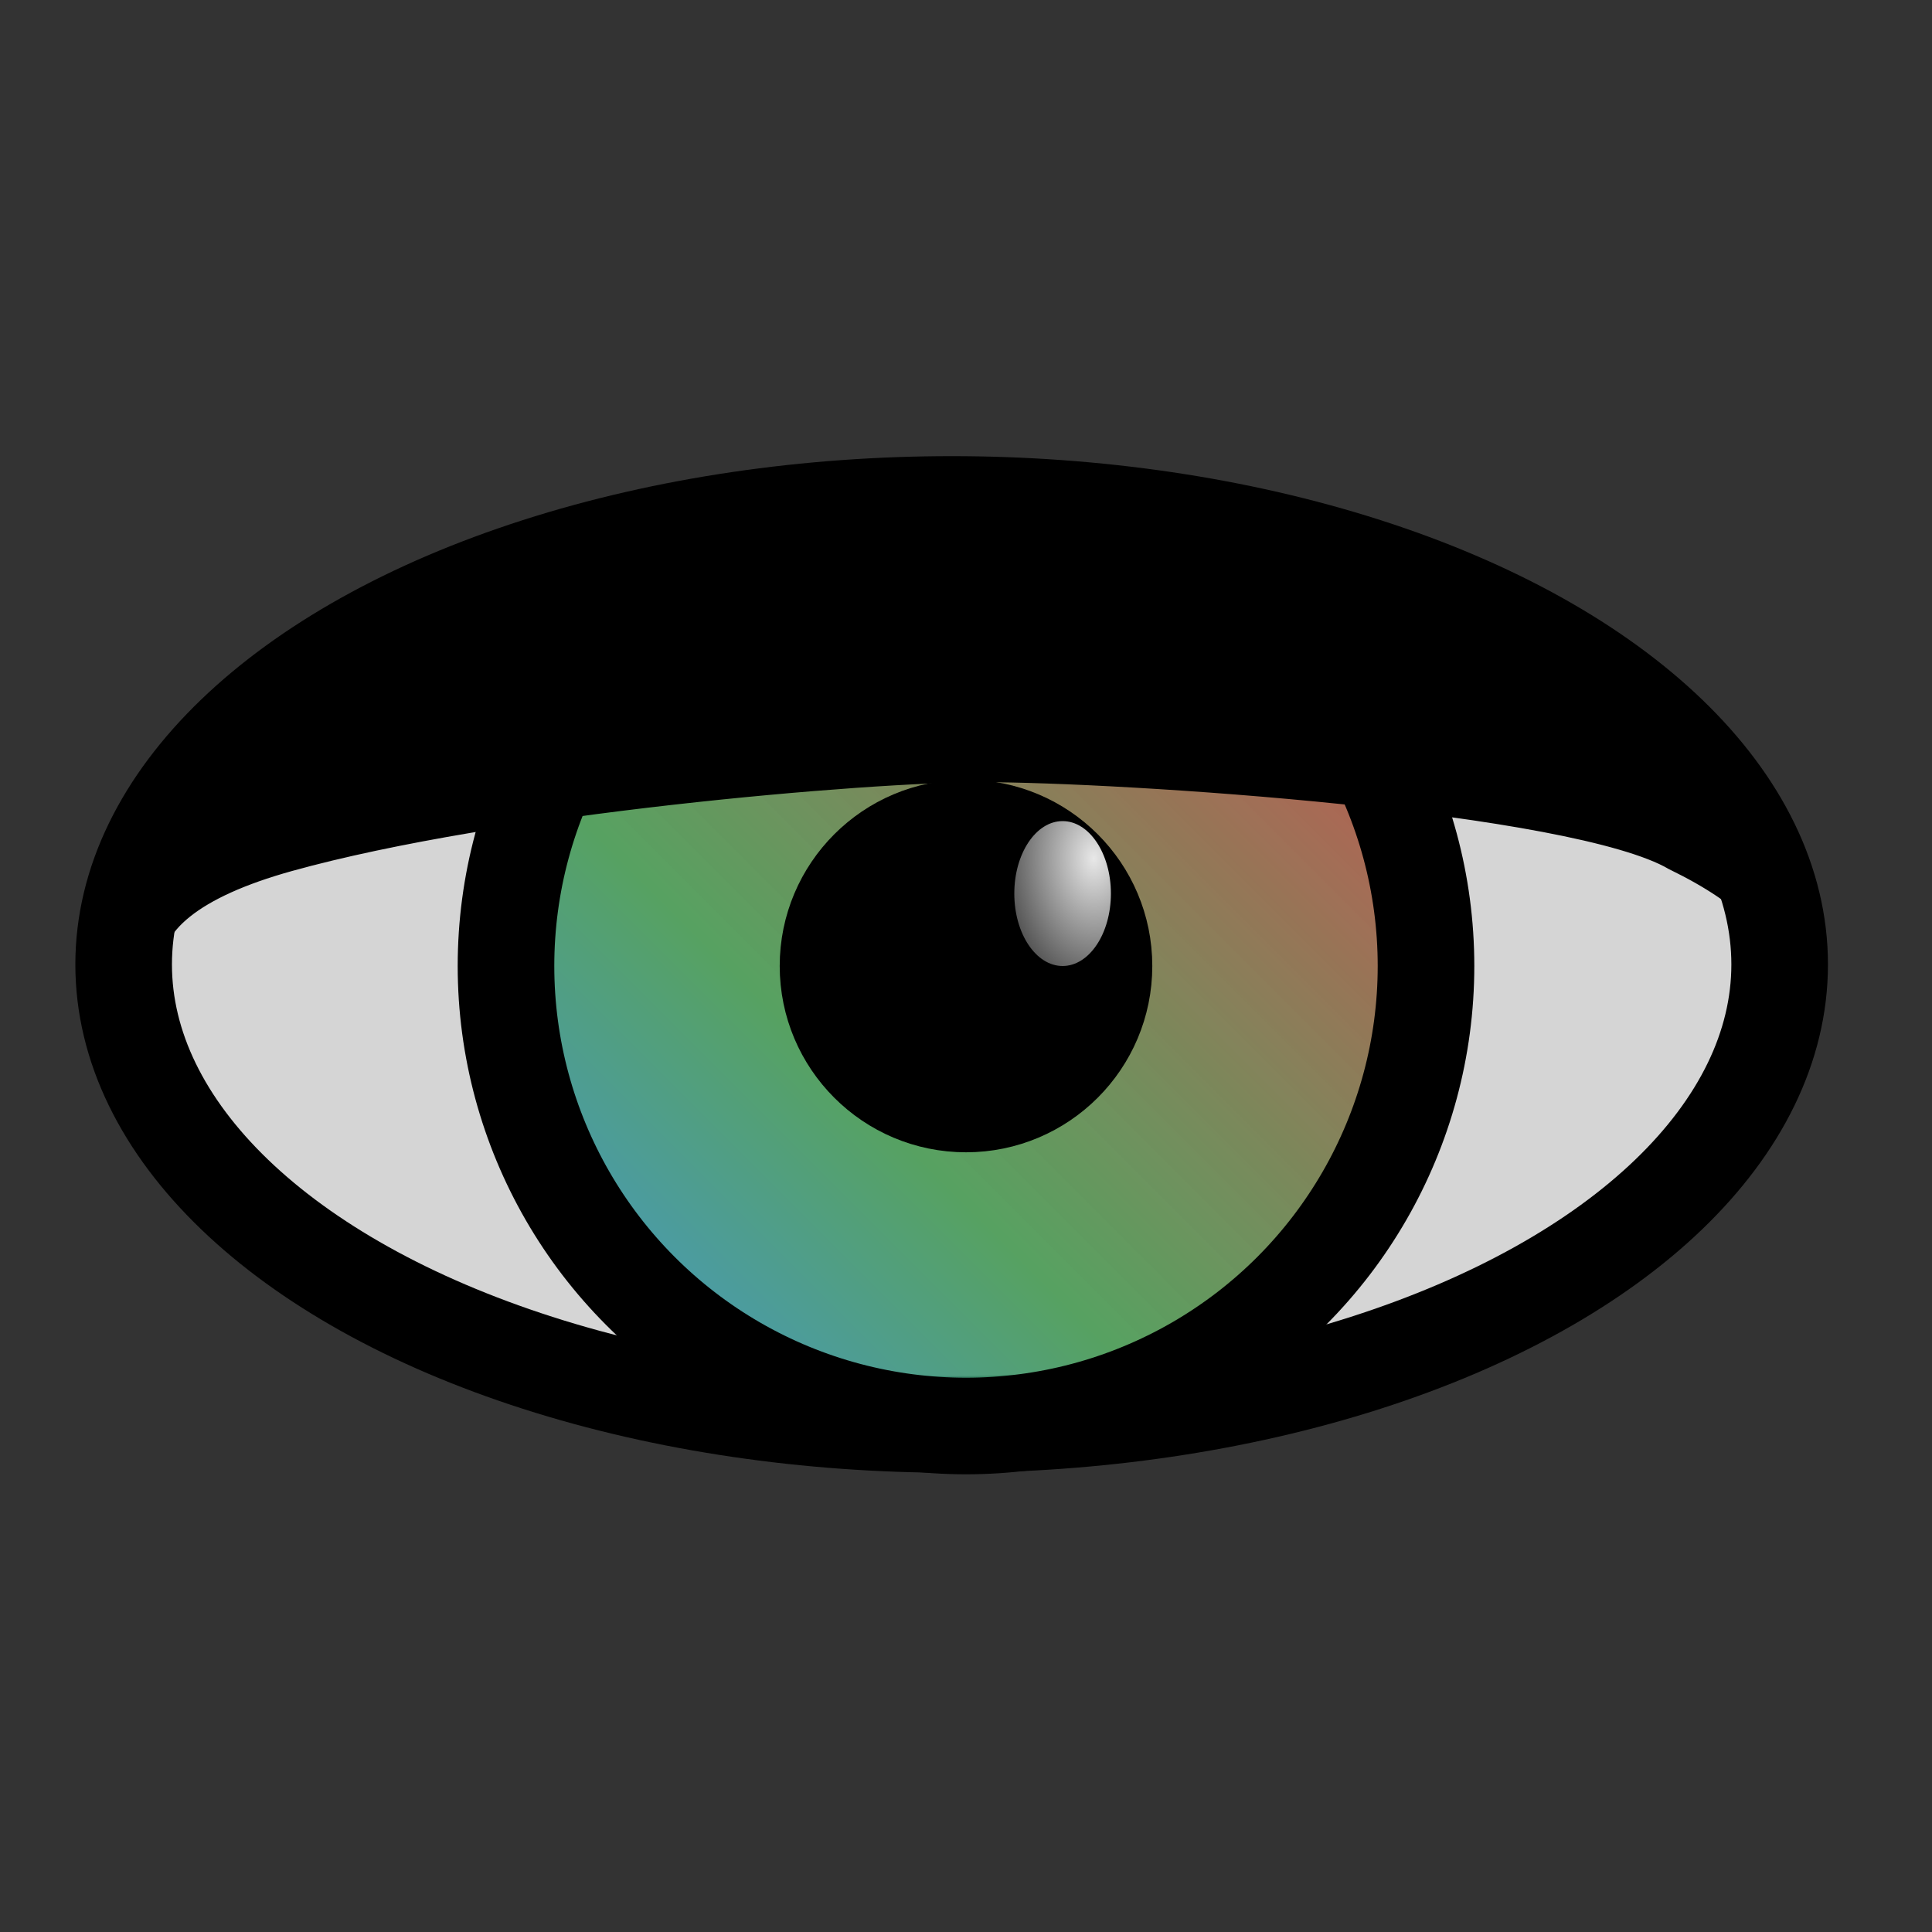 <svg xmlns="http://www.w3.org/2000/svg" width="40" height="40" viewBox="0 0 40 40">
	<rect x="0" y="0" width="40" height="40" fill="#333333" stroke="none"/>
	<defs>
		<linearGradient id="eyehealthpluginicon-a" x1="5%" x2="90%" y1="90%" y2="5%">
			<stop offset="0%" stop-color="#3592C4" stop-opacity=".9"/>
			<stop offset="35%" stop-color="#499C54" stop-opacity=".9"/>
			<stop offset="100%" stop-color="#C75450"/>
		</linearGradient>
		<radialGradient id="pluginiconeye-b" cx="82.36%" cy="25.716%" r="144.737%" fx="82.36%" fy="25.716%" gradientTransform="rotate(16.284 .813 .256) scale(1 .988)">
			<stop offset="0%" stop-color="#FFF"/>
			<stop offset="100%"/>
		</radialGradient>
	</defs>
	<g fill="none" fill-rule="evenodd">
		<rect width="40" height="40"/>
		<g fill-rule="nonzero" stroke="#000" stroke-width="2" transform="translate(1.905 9.524)">
			<ellipse cx="17.798" cy="10.444" fill="#D5D5D5" rx="17.143" ry="9.524"/>
			<circle cx="18.095" cy="10.476" r="9.524" fill="url(#eyehealthpluginicon-a)"/>
			<circle cx="18.095" cy="10.476" r="2.857" fill="#000"/>
		</g>
		<ellipse cx="22" cy="18.5" rx="1" ry="1.5" fill="url(#pluginiconeye-b)" fill-opacity=".91"/>
		<path fill="#000" fill-rule="nonzero" stroke="#000" d="M0,8.571 C0.02,7.085 1.627,5.211 4.823,2.952 C9.191,-0.137 15.551,0.001 17.479,0.001 C19.331,0.001 26.594,0.074 30.104,2.952 C32.892,5.238 34.286,7.111 34.286,8.571 C34.286,7.705 33.501,6.889 31.93,6.123 C29.775,4.869 20.38,4.265 17.479,4.265 C15.064,4.265 7.413,4.91 3.053,6.123 C1.018,6.689 0,7.505 0,8.571 Z" transform="translate(2.857 11.429)"/>
	</g>
</svg>
